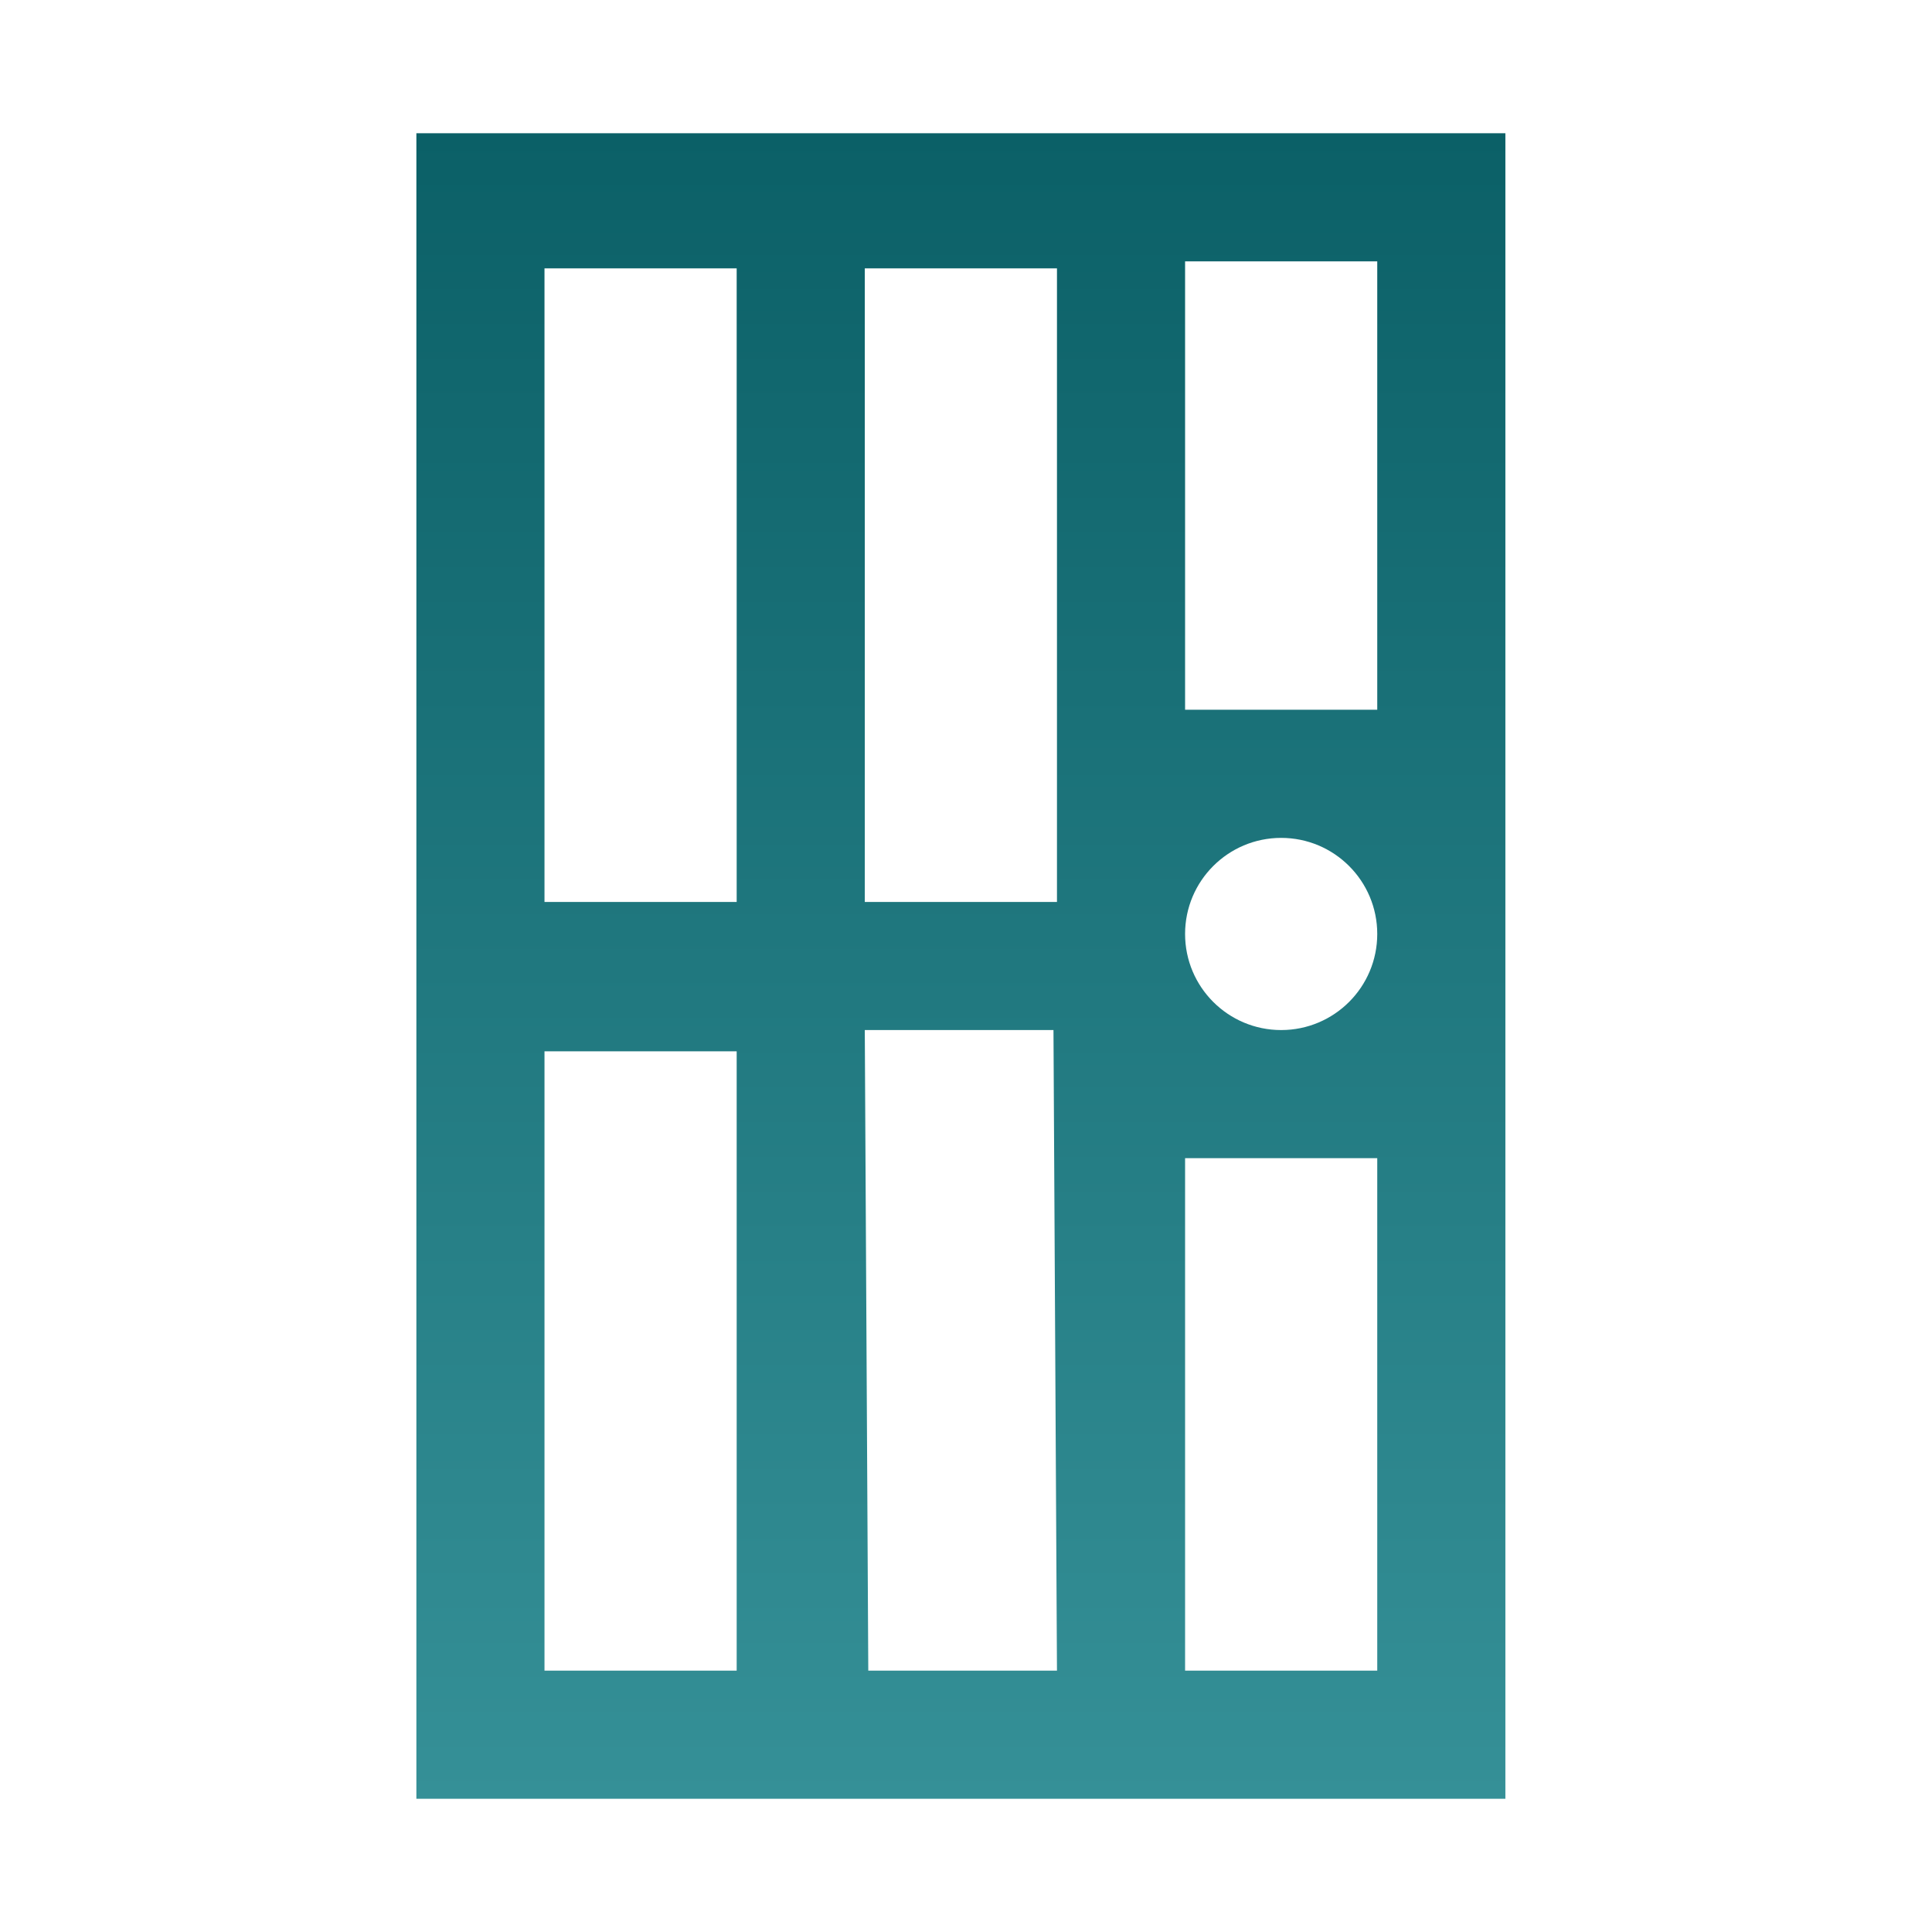 <svg width="116" height="116" viewBox="0 0 116 116" fill="none" xmlns="http://www.w3.org/2000/svg">
<path d="M25 8V108H90.385V8H25ZM71.154 15.692H82.692V42.615H71.154V15.692ZM32.692 16.113H44.231V54.154H32.692V16.113ZM51.923 16.113H63.462V54.154H51.923V16.113ZM76.923 50.308C80.109 50.308 82.692 52.891 82.692 56.077C82.692 59.263 80.109 61.846 76.923 61.846C73.737 61.846 71.154 59.263 71.154 56.077C71.154 52.891 73.737 50.308 76.923 50.308ZM51.923 61.846H63.252L63.462 100.308H52.133L51.923 61.846ZM32.692 63.123H44.231V100.308H32.692V63.123ZM71.154 69.538H82.692V100.308H71.154V69.538Z" fill="url(#paint0_linear_348_4678)"/>
<defs>
<linearGradient id="paint0_linear_348_4678" x1="57.692" y1="8" x2="57.692" y2="108" gradientUnits="userSpaceOnUse">
<stop stop-color="#0B6067"/>
<stop offset="1" stop-color="#359097"/>
</linearGradient>
</defs>
</svg>
